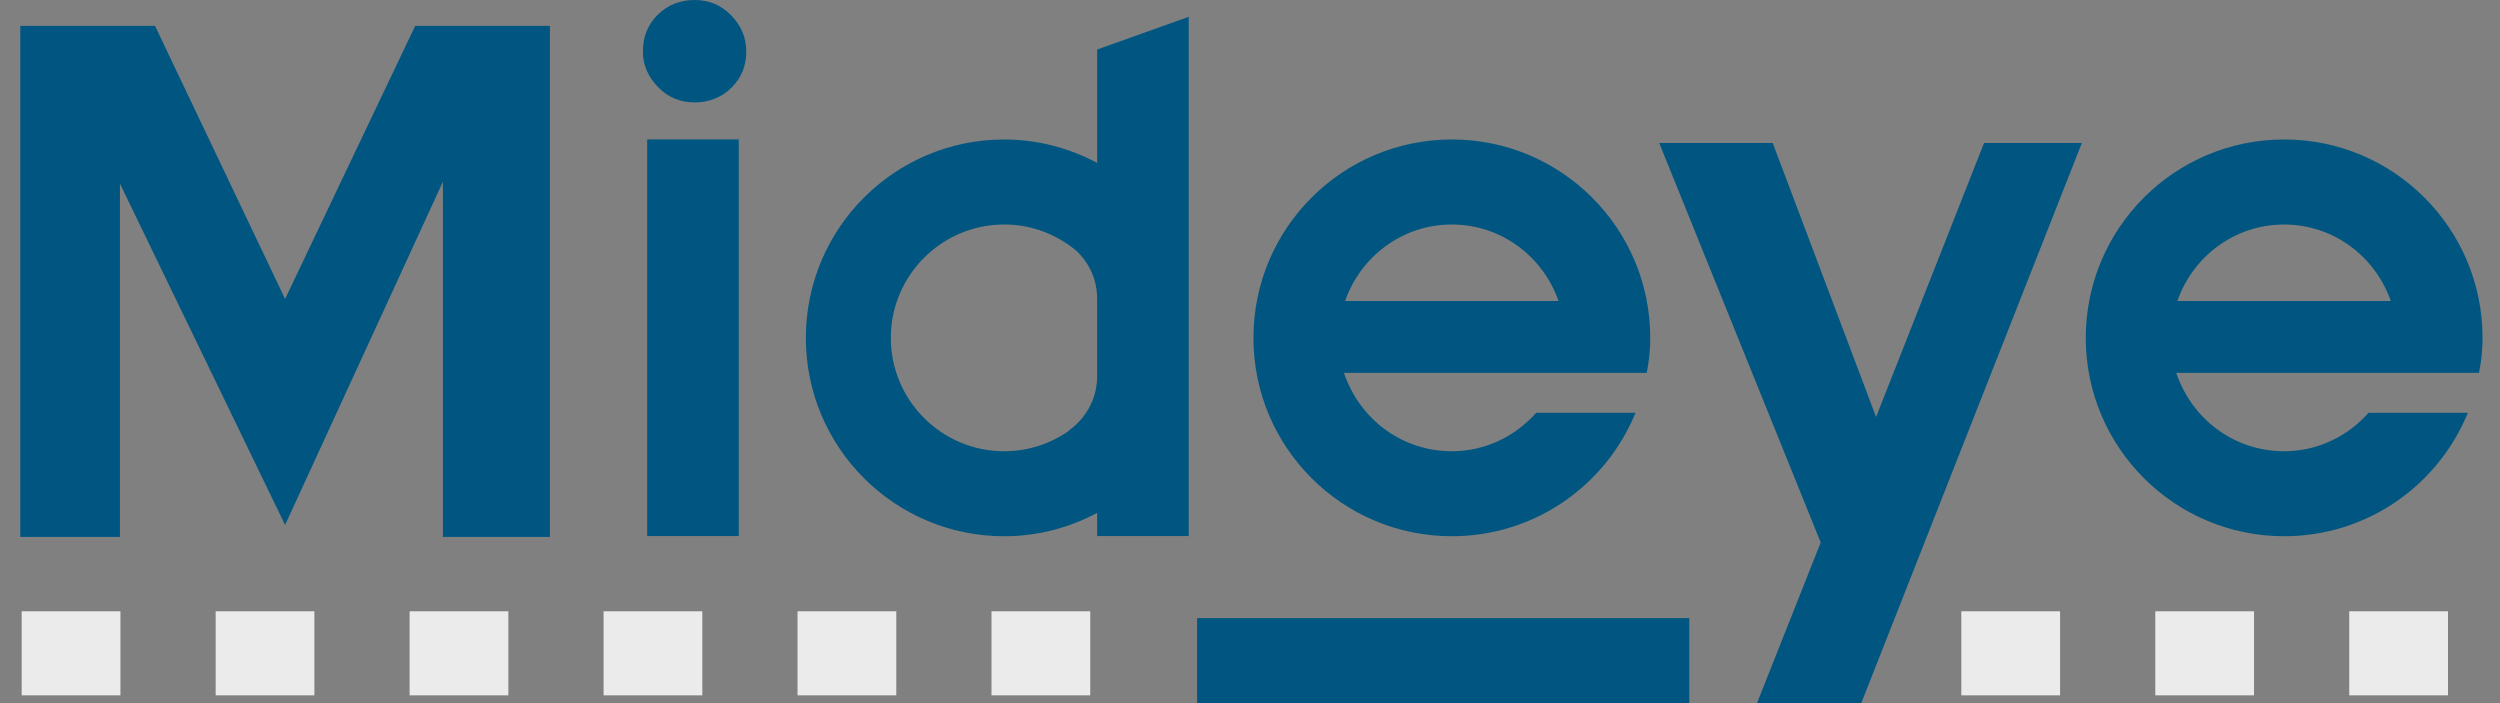 <?xml version="1.0" encoding="utf-8"?>
<!-- Generator: Adobe Illustrator 15.0.0, SVG Export Plug-In . SVG Version: 6.00 Build 0)  -->
<!DOCTYPE svg PUBLIC "-//W3C//DTD SVG 1.1//EN" "http://www.w3.org/Graphics/SVG/1.1/DTD/svg11.dtd">
<svg version="1.1" id="Layer_1" xmlns="http://www.w3.org/2000/svg" xmlns:xlink="http://www.w3.org/1999/xlink" x="0px" y="0px"
	 width="128px" height="36px" viewBox="0 0 128 36" enable-background="new 0 0 128 36" xml:space="preserve">
<rect x="0" y="0" width="128" height="36" fill="#808080" stroke="none"/>
<g>
	<path fill="#005680" d="M22.676,9.307l-8.079,17.57L6.141,9.401v18.091H1.039V1.323h6.897l6.661,13.983l6.661-13.983h6.897v26.169
		h-5.479V9.307z"/>
	<path fill="#005680" d="M89.961,35.994l3.26-8.219L84.953,7.323h5.811l5.291,14.026l5.527-14.026h5.008L95.299,35.994H89.961z"/>
	<path fill="#005680" d="M33.721,4.488c-0.52-0.52-0.803-1.134-0.803-1.842c0-0.756,0.236-1.37,0.756-1.89
		C34.193,0.237,34.855,0,35.563,0c0.709,0,1.323,0.237,1.843,0.756c0.519,0.52,0.803,1.134,0.803,1.89
		c0,0.708-0.236,1.322-0.755,1.842c-0.52,0.52-1.181,0.755-1.89,0.755S34.24,5.008,33.721,4.488z M33.136,7.137v20.308h4.688V7.137
		H33.136z"/>
	<path fill="#005680" d="M78.654,21.134c-1.062,1.2-2.598,1.97-4.321,1.97c-2.45,0-4.674-1.529-5.524-4.014h15.502
		c0.092-0.453,0.182-1.061,0.182-1.79c0-5.611-4.549-10.159-10.158-10.159S64.176,11.689,64.176,17.3
		c0,5.608,4.547,10.155,10.158,10.155c4.252,0,7.893-2.613,9.404-6.321H78.654z M74.333,11.495c2.536,0,4.674,1.644,5.463,3.915
		H68.871C69.659,13.138,71.798,11.495,74.333,11.495z"/>
	<path fill="#005680" d="M121.27,21.134c-1.062,1.2-2.599,1.97-4.322,1.97c-2.45,0-4.676-1.529-5.526-4.014h15.501
		c0.094-0.453,0.184-1.061,0.184-1.79c0-5.611-4.549-10.159-10.157-10.159c-5.61,0-10.159,4.548-10.159,10.159
		c0,5.608,4.549,10.155,10.159,10.155c4.251,0,7.891-2.613,9.405-6.321H121.27z M116.945,11.495c2.535,0,4.674,1.644,5.463,3.915
		h-10.926C112.271,13.138,114.409,11.495,116.945,11.495z"/>
	<path fill="#005680" d="M56.175,2.535V8.34c-1.421-0.756-3.036-1.198-4.759-1.198c-5.61,0-10.157,4.548-10.157,10.159
		c0,5.608,4.547,10.155,10.157,10.155c1.723,0,3.338-0.44,4.759-1.198v1.189h4.687V0.86L56.175,2.535z M45.61,17.3
		c0-3.202,2.604-5.806,5.806-5.806c1.417,0,2.708,0.518,3.715,1.364c0.427,0.412,1.042,1.214,1.042,2.438h0.001v3.968h-0.001
		c0,1.86-1.439,2.766-1.439,2.766l0.024,0.004c-0.945,0.673-2.096,1.07-3.343,1.07C48.215,23.104,45.61,20.501,45.61,17.3z"/>
	<rect x="61.292" y="31.648" fill="#005680" width="25.2" height="4.354"/>
</g>
<rect x="1.11" y="31.298" fill="#EBEBEB" width="5.056" height="4.304"/>
<rect x="11.042" y="31.298" fill="#EBEBEB" width="5.055" height="4.304"/>
<rect x="20.972" y="31.298" fill="#EBEBEB" width="5.056" height="4.304"/>
<rect x="30.903" y="31.298" fill="#EBEBEB" width="5.056" height="4.304"/>
<rect x="40.834" y="31.298" fill="#EBEBEB" width="5.056" height="4.304"/>
<rect x="50.765" y="31.298" fill="#EBEBEB" width="5.056" height="4.304"/>
<rect x="100.42" y="31.298" fill="#EBEBEB" width="5.056" height="4.304"/>
<rect x="110.351" y="31.298" fill="#EBEBEB" width="5.056" height="4.304"/>
<rect x="120.282" y="31.298" fill="#EBEBEB" width="5.056" height="4.304"/>
</svg>
